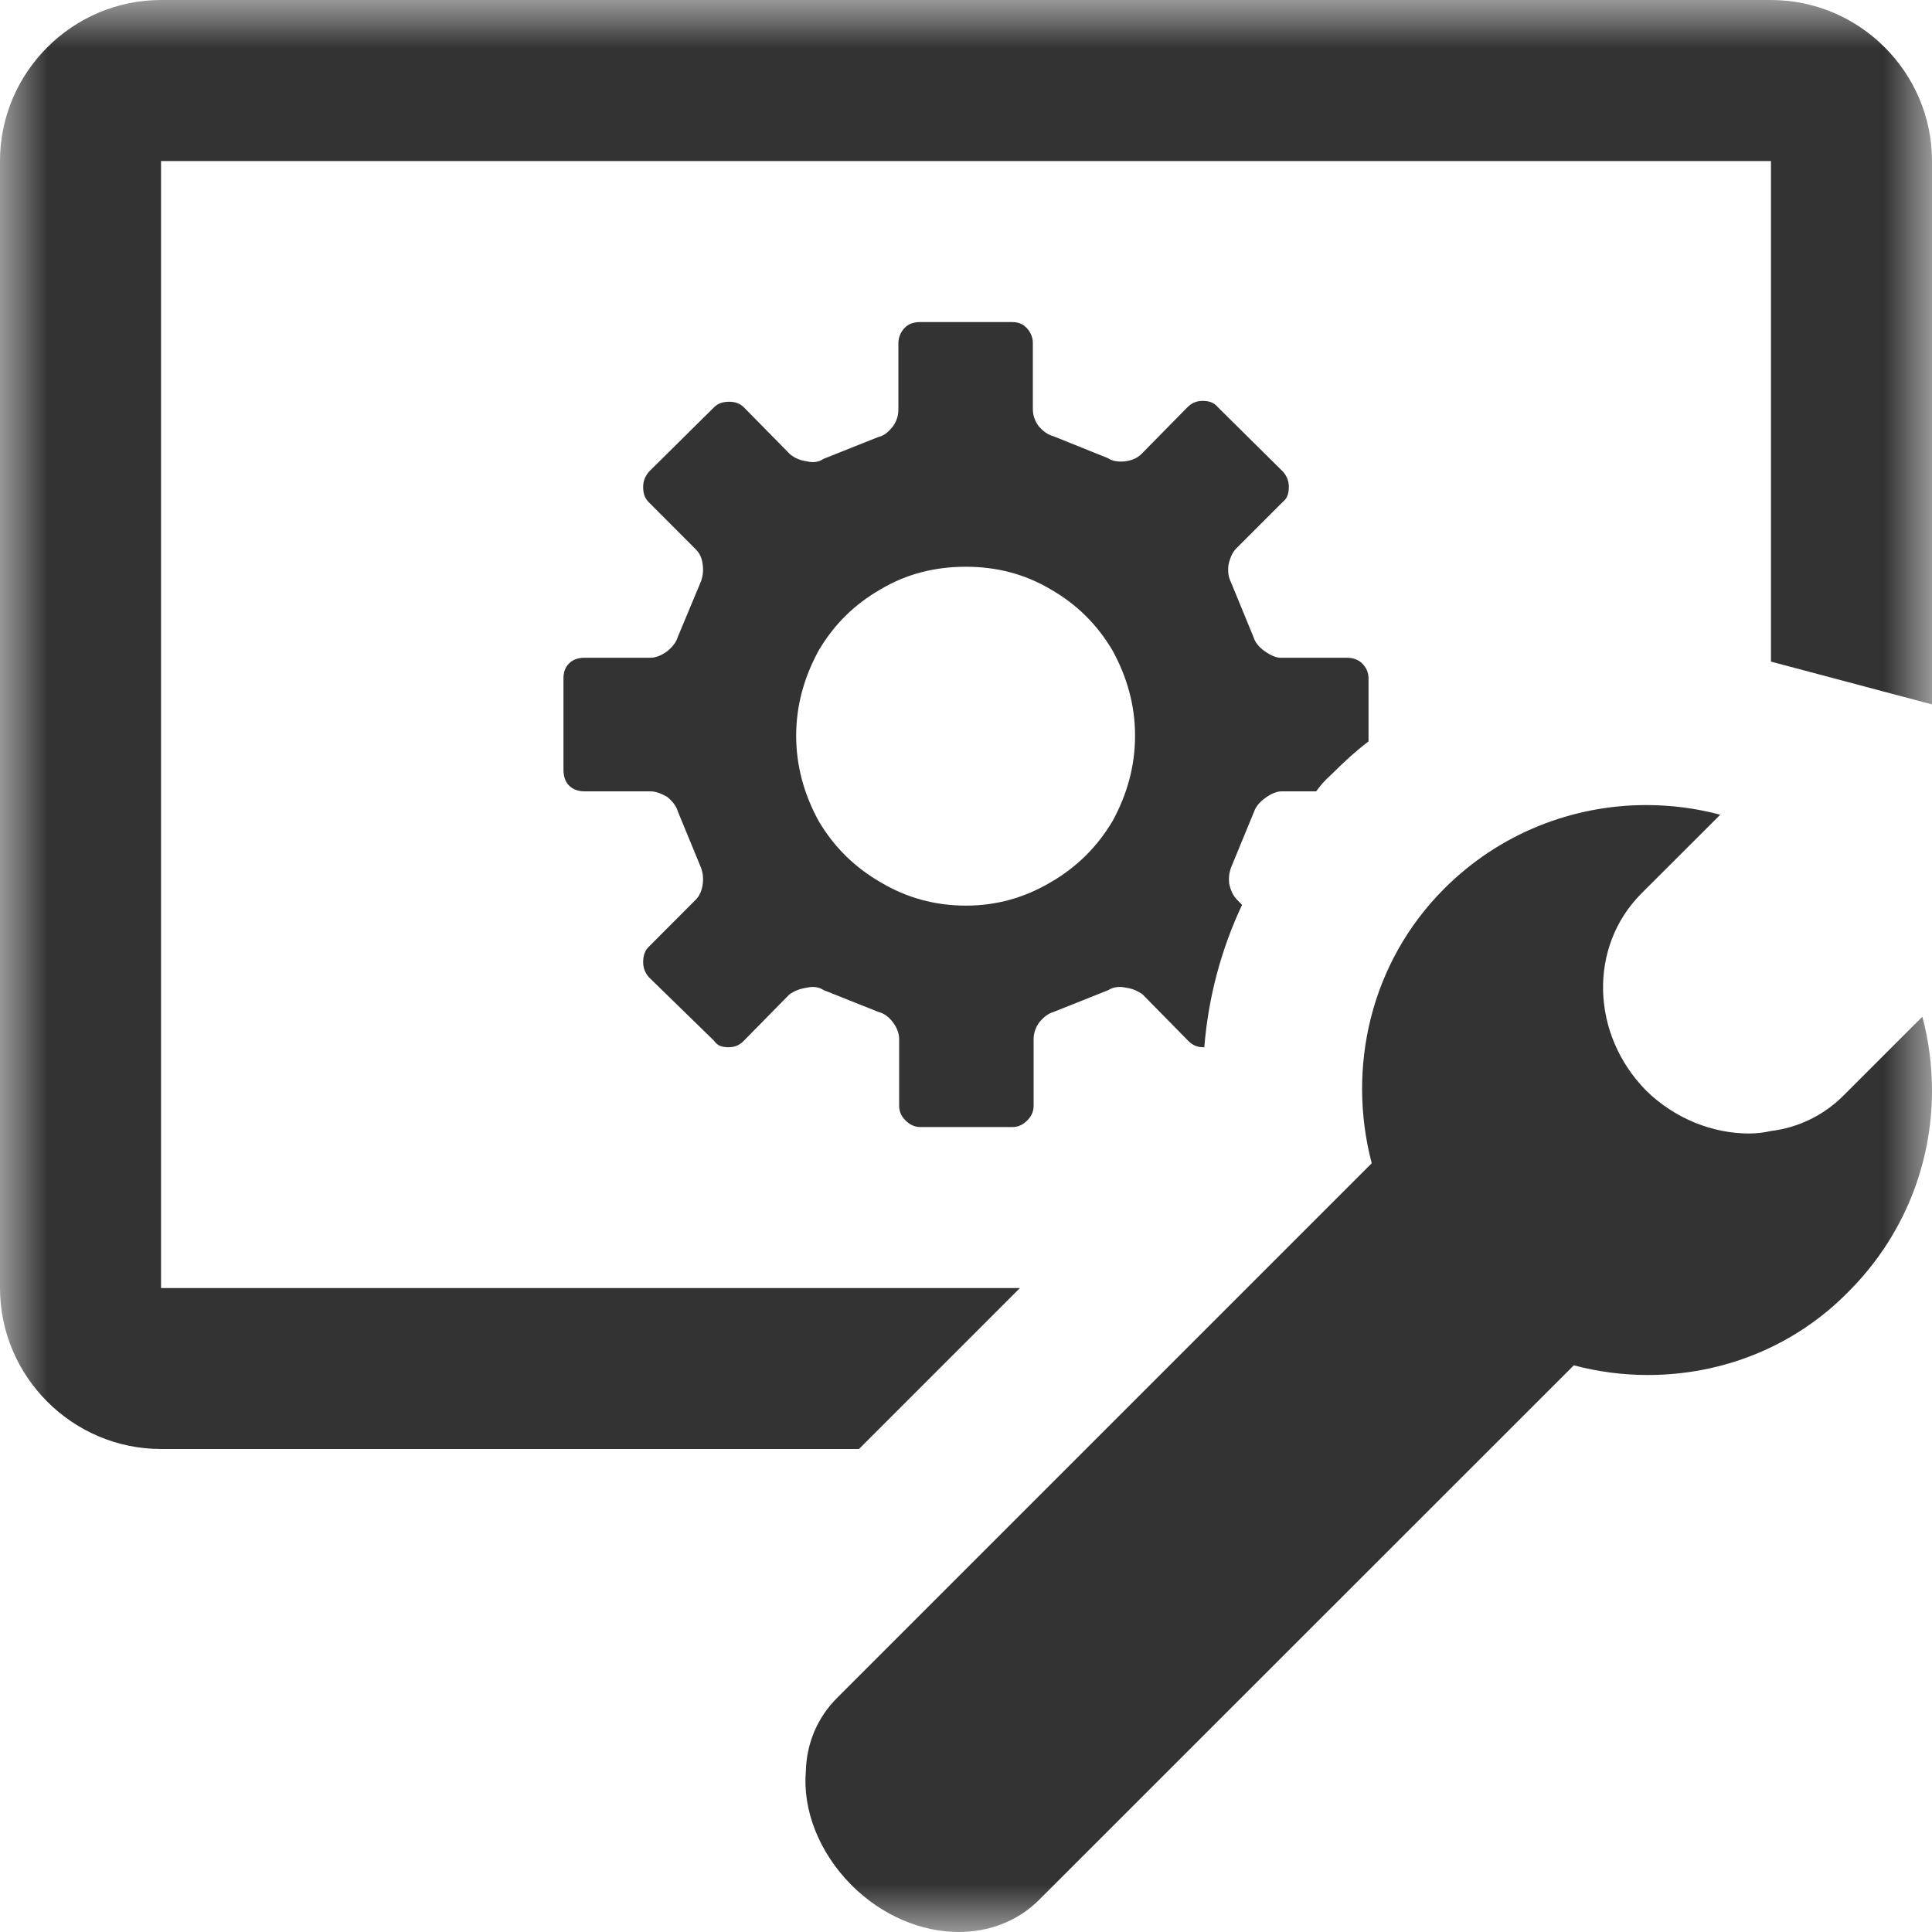 <?xml version="1.0" encoding="UTF-8"?>
<svg width="20px" height="20px" viewBox="0 0 20 20" version="1.1" xmlns="http://www.w3.org/2000/svg" xmlns:xlink="http://www.w3.org/1999/xlink">
    <!-- Generator: Sketch 51.3 (57544) - http://www.bohemiancoding.com/sketch -->
    <title>icons / classes/ BMC_VirtualSystemSettingsData_32</title>
    <desc>Created with Sketch.</desc>
    <defs>
        <polygon id="path-1" points="0 0 20 0 20 20 0 20"></polygon>
    </defs>
    <g id="icons-/-classes/-BMC_VirtualSystemSettingsData_32" stroke="none" stroke-width="1" fill="none" fill-rule="evenodd">
        <g id="icons-/-20x20-icon-field" transform="translate(0, 0.003)" fill="#F5A623" fill-rule="nonzero" opacity="0">
            <rect x="0" y="0" width="20" height="20"></rect>
        </g>
        <g id="Group-3">
            <mask id="mask-2" fill="white">
                <use xlink:href="#path-1"></use>
            </mask>
            <g id="Clip-2"></g>
            <path d="M19.083,11.342 C18.875,11.55 18.608,11.675 18.333,11.708 C18.258,11.725 18.183,11.734 18.108,11.734 C17.733,11.734 17.342,11.584 17.042,11.291 C16.467,10.708 16.442,9.8 16.992,9.249 L17.808,8.434 C17.558,8.367 17.3,8.334 17.042,8.334 C16.283,8.334 15.525,8.624 14.95,9.2 C14.183,9.967 13.942,11.058 14.2,12.042 L8.667,17.575 C8.458,17.783 8.35,18.05 8.342,18.334 C8.308,18.734 8.475,19.174 8.817,19.517 C9.133,19.833 9.542,20 9.925,20 C10.233,20 10.533,19.892 10.758,19.666 L16.292,14.134 C16.542,14.2 16.8,14.234 17.058,14.234 C17.817,14.234 18.567,13.95 19.133,13.374 C19.708,12.8 20,12.05 20,11.291 C20,11.034 19.967,10.774 19.9,10.525 L19.083,11.342 Z M10,9.375 C10.317,9.375 10.608,9.292 10.875,9.134 C11.15,8.975 11.358,8.766 11.517,8.5 C11.667,8.225 11.75,7.933 11.75,7.616 C11.75,7.3 11.667,7.009 11.517,6.734 C11.358,6.466 11.15,6.258 10.875,6.1 C10.608,5.942 10.317,5.867 10,5.867 C9.675,5.867 9.383,5.942 9.117,6.1 C8.842,6.258 8.633,6.466 8.475,6.734 C8.325,7.009 8.242,7.3 8.242,7.616 C8.242,7.933 8.325,8.225 8.475,8.5 C8.633,8.766 8.842,8.975 9.117,9.134 C9.383,9.292 9.675,9.375 10,9.375 Z M9.308,11.45 L9.308,10.759 C9.308,10.708 9.292,10.65 9.25,10.592 C9.208,10.533 9.158,10.491 9.092,10.475 L8.525,10.249 C8.475,10.216 8.417,10.209 8.35,10.225 C8.283,10.234 8.225,10.258 8.175,10.291 L7.7,10.774 C7.65,10.825 7.6,10.841 7.542,10.841 C7.475,10.841 7.425,10.825 7.392,10.774 L6.717,10.116 C6.675,10.067 6.658,10.016 6.658,9.959 C6.658,9.892 6.675,9.841 6.717,9.8 L7.2,9.316 C7.242,9.275 7.267,9.216 7.275,9.15 C7.283,9.084 7.275,9.025 7.25,8.966 L7.017,8.4 C7,8.341 6.958,8.292 6.908,8.25 C6.85,8.217 6.792,8.192 6.733,8.192 L6.05,8.192 C5.992,8.192 5.933,8.175 5.892,8.133 C5.85,8.092 5.833,8.033 5.833,7.966 L5.833,7.024 C5.833,6.958 5.85,6.909 5.892,6.867 C5.933,6.825 5.992,6.809 6.05,6.809 L6.733,6.809 C6.792,6.809 6.85,6.783 6.908,6.741 C6.958,6.7 7,6.65 7.017,6.592 L7.25,6.034 C7.275,5.975 7.283,5.916 7.275,5.849 C7.267,5.774 7.242,5.725 7.2,5.684 L6.717,5.2 C6.675,5.159 6.658,5.109 6.658,5.041 C6.658,4.984 6.675,4.934 6.717,4.884 L7.392,4.216 C7.433,4.175 7.483,4.159 7.55,4.159 C7.608,4.159 7.658,4.175 7.7,4.216 L8.175,4.699 C8.225,4.742 8.283,4.766 8.35,4.775 C8.417,4.792 8.475,4.784 8.525,4.75 L9.092,4.524 C9.158,4.509 9.2,4.467 9.242,4.416 C9.283,4.359 9.3,4.3 9.3,4.241 L9.3,3.55 C9.3,3.492 9.325,3.434 9.367,3.392 C9.408,3.349 9.467,3.334 9.525,3.334 L10.475,3.334 C10.533,3.334 10.583,3.349 10.625,3.392 C10.667,3.434 10.692,3.492 10.692,3.55 L10.692,4.234 C10.692,4.292 10.708,4.349 10.75,4.409 C10.792,4.458 10.842,4.5 10.908,4.517 L11.467,4.742 C11.517,4.775 11.583,4.784 11.65,4.775 C11.717,4.766 11.775,4.742 11.817,4.699 L12.292,4.216 C12.342,4.167 12.392,4.15 12.45,4.15 C12.517,4.15 12.567,4.167 12.608,4.216 L13.283,4.884 C13.325,4.934 13.342,4.984 13.342,5.041 C13.342,5.109 13.325,5.159 13.283,5.192 L12.8,5.675 C12.758,5.717 12.733,5.774 12.717,5.849 C12.708,5.916 12.717,5.975 12.742,6.025 L12.975,6.592 C12.992,6.65 13.033,6.7 13.092,6.741 C13.15,6.783 13.208,6.809 13.258,6.809 L13.942,6.809 C14,6.809 14.058,6.825 14.1,6.867 C14.142,6.909 14.167,6.958 14.167,7.024 L14.167,7.675 C14.025,7.783 13.9,7.9 13.775,8.025 C13.717,8.075 13.667,8.133 13.625,8.192 L13.267,8.192 C13.217,8.192 13.158,8.217 13.1,8.259 C13.042,8.3 13,8.35 12.983,8.4 L12.75,8.966 C12.725,9.025 12.717,9.084 12.725,9.15 C12.742,9.225 12.767,9.275 12.808,9.316 L12.858,9.367 C12.642,9.825 12.508,10.325 12.467,10.841 L12.458,10.841 C12.4,10.841 12.35,10.825 12.3,10.774 L11.825,10.291 C11.775,10.258 11.725,10.234 11.658,10.225 C11.592,10.209 11.525,10.216 11.475,10.249 L10.908,10.475 C10.85,10.491 10.8,10.533 10.758,10.584 C10.717,10.641 10.7,10.7 10.7,10.759 L10.7,11.45 C10.7,11.508 10.675,11.559 10.633,11.6 C10.592,11.641 10.542,11.667 10.483,11.667 L9.525,11.667 C9.467,11.667 9.417,11.641 9.375,11.6 C9.333,11.559 9.308,11.508 9.308,11.45 Z M20,1.667 L20,7.292 L18.333,6.849 L18.333,1.667 L1.667,1.667 L1.667,13.334 L10.558,13.334 L8.892,15 L1.667,15 C0.75,15 -8.33333333e-05,14.249 -8.33333333e-05,13.334 L-8.33333333e-05,1.667 C-8.33333333e-05,0.75 0.75,0 1.667,0 L18.333,0 C19.25,0 20,0.75 20,1.667 Z" id="Fill-1" fill="#333333" mask="url(#mask-2)"></path>
        </g>
        <g id="icons-/-Error_Mark" transform="translate(0, 12.003)" opacity="0">
            <circle id="Oval" fill="#FFFFFF" fill-rule="nonzero" cx="4" cy="4" r="4"></circle>
            <path d="M4.007,0.667 C4.609,0.667 5.17,0.82 5.688,1.126 C6.19,1.424 6.59,1.823 6.887,2.325 C7.193,2.844 7.347,3.405 7.347,4.007 C7.347,4.608 7.193,5.169 6.887,5.688 C6.59,6.19 6.19,6.59 5.688,6.887 C5.169,7.193 4.608,7.347 4.007,7.347 C3.405,7.347 2.844,7.193 2.325,6.887 C1.823,6.59 1.424,6.19 1.126,5.688 C0.82,5.169 0.667,4.608 0.667,4.007 C0.667,3.405 0.82,2.844 1.126,2.325 C1.424,1.823 1.823,1.424 2.325,1.126 C2.844,0.82 3.404,0.667 4.007,0.667 L4.007,0.667 Z M4.007,0.667 C4.006,0.667 4.004,0.667 4.003,0.667 L4.01,0.667 C4.009,0.667 4.008,0.667 4.007,0.667 L4.007,0.667 Z M4.343,5.675 L4.343,5.009 L3.67,5.009 L3.67,5.675 L4.343,5.675 Z M4.343,4.343 L4.343,2.338 L3.67,2.338 L3.67,4.343 L4.343,4.343 Z" id="" fill="#F83200"></path>
        </g>
    </g>
</svg>
